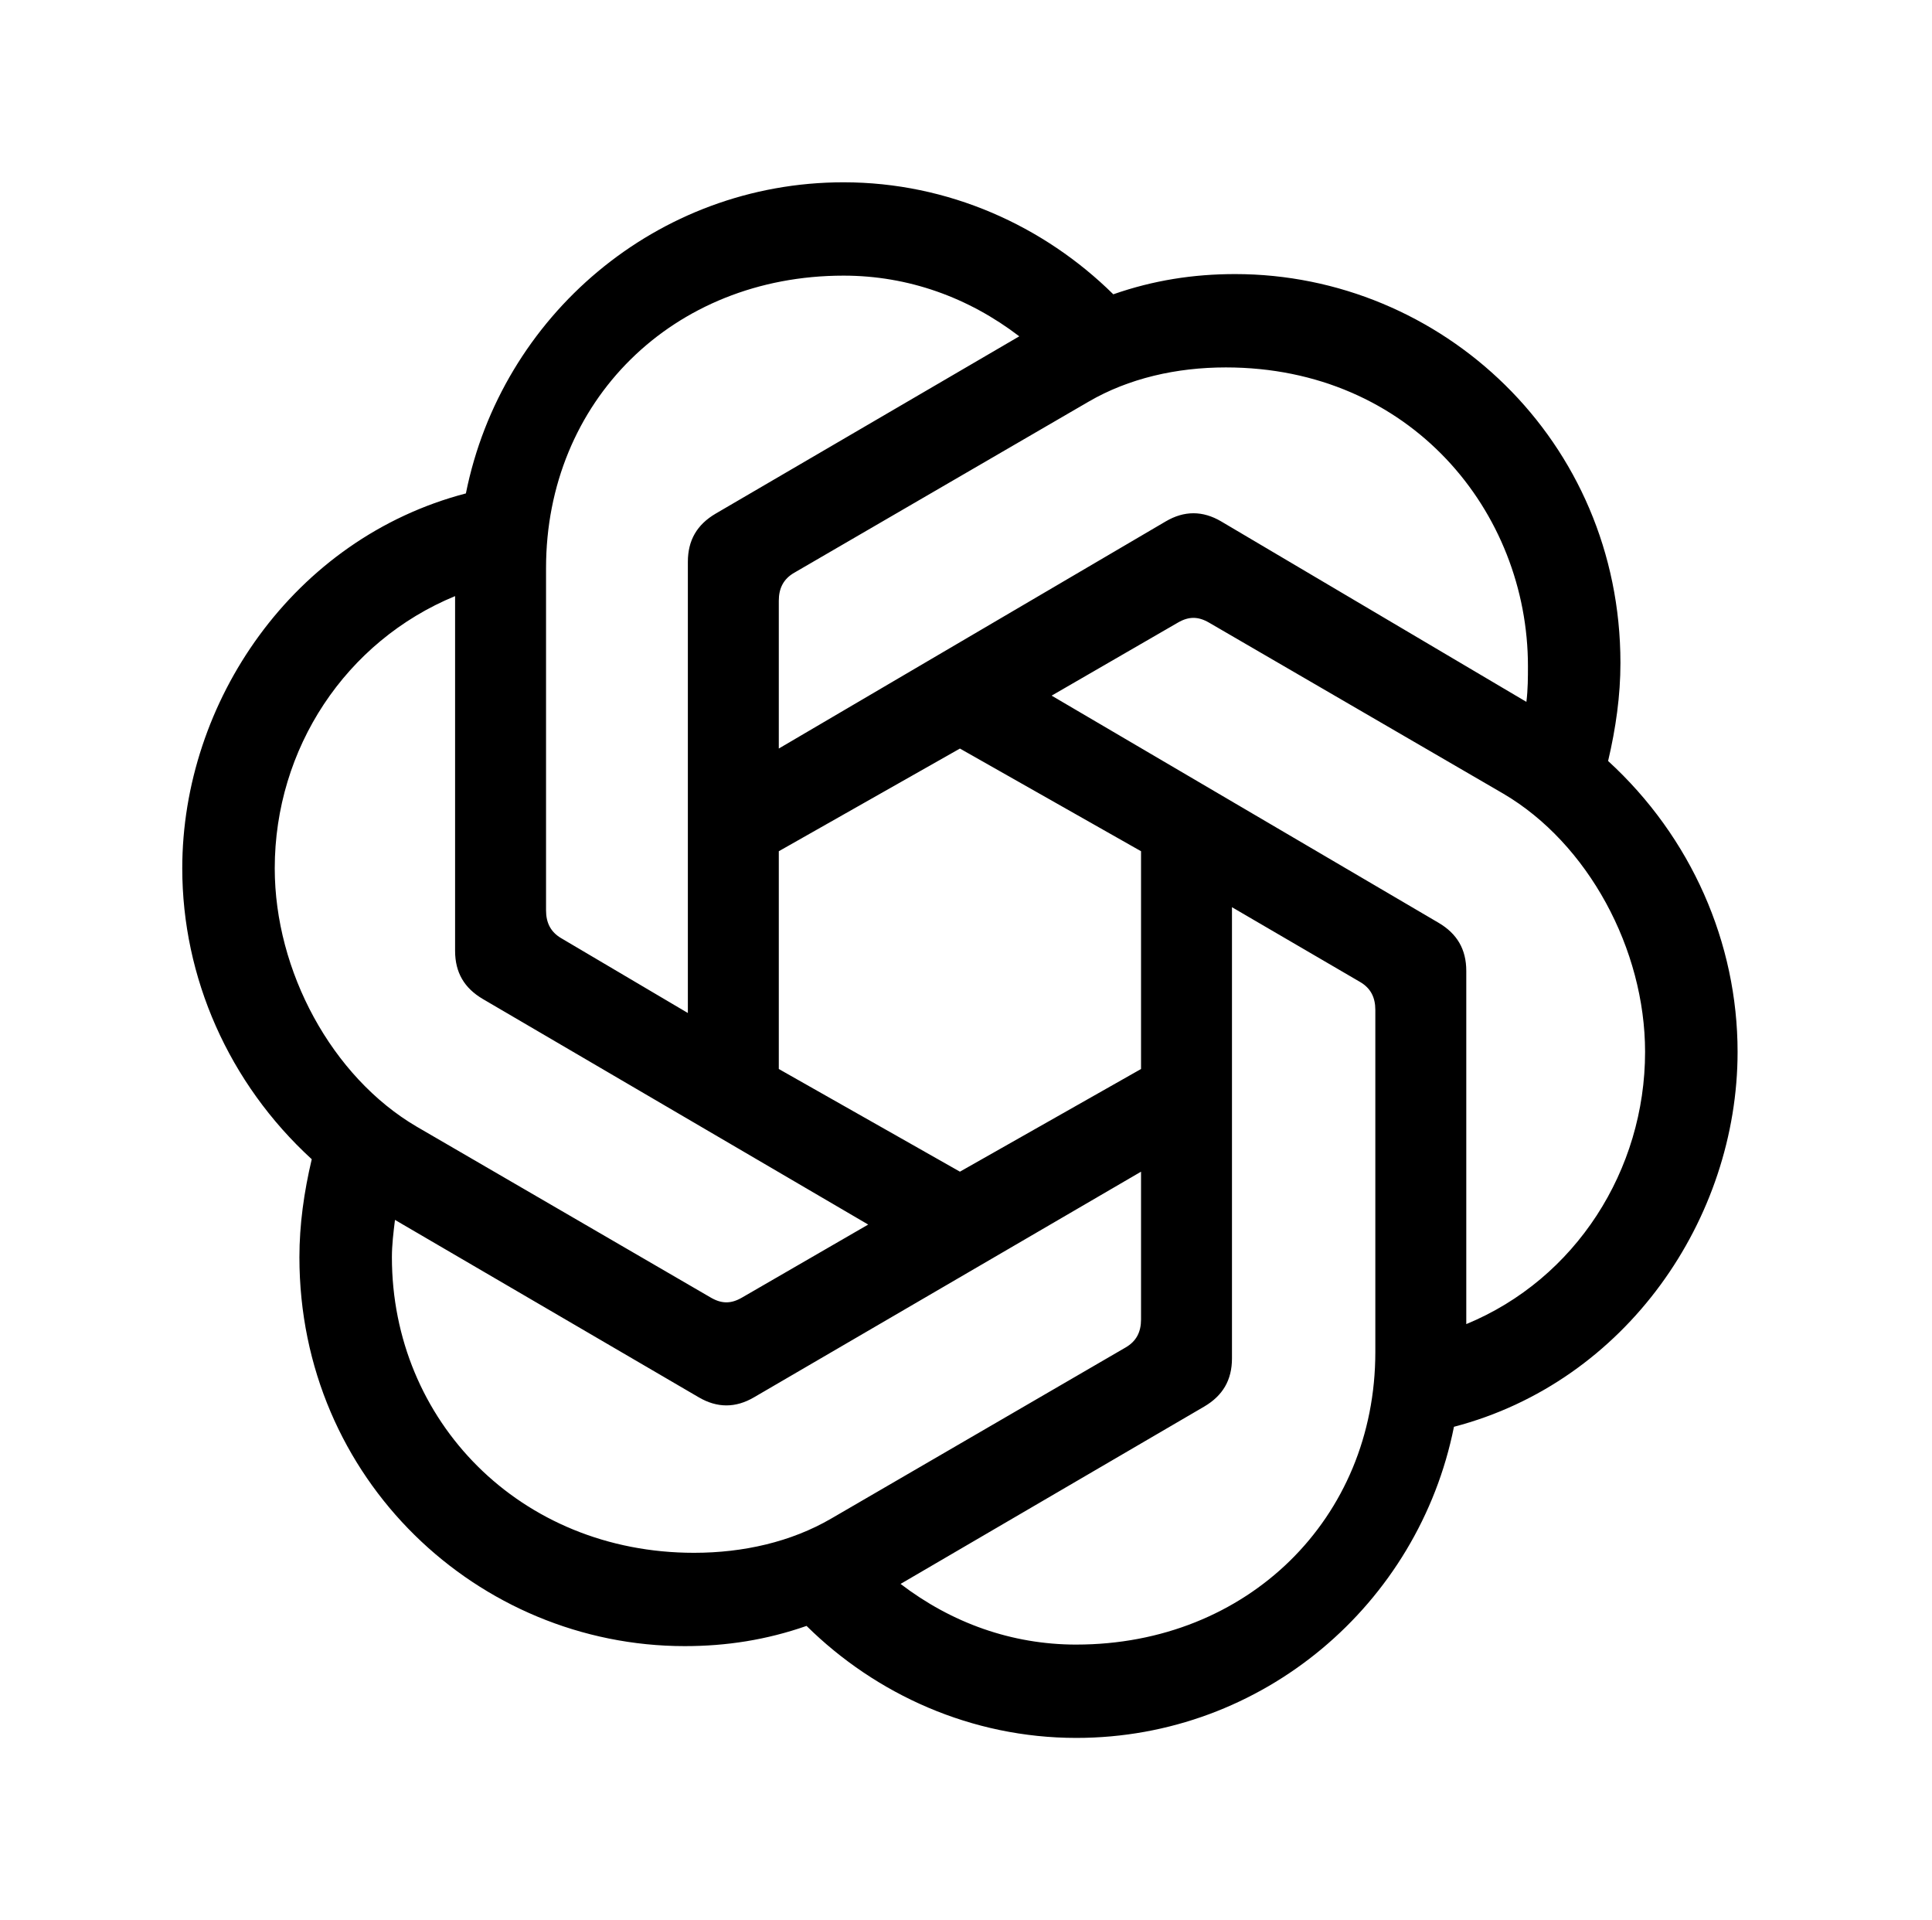 <svg width="159" height="158" viewBox="0 0 159 158" fill="none" xmlns="http://www.w3.org/2000/svg">
<g clip-path="url(#clip0_1_10)">
<path d="M64.094 61.592V49.432C64.094 48.407 64.475 47.639 65.362 47.128L89.593 33.048C92.891 31.128 96.824 30.232 100.882 30.232C116.106 30.232 125.747 42.137 125.747 54.808C125.747 55.704 125.747 56.728 125.62 57.752L100.502 42.904C98.98 42.008 97.457 42.008 95.935 42.904L64.094 61.592ZM120.672 108.953V79.895C120.672 78.103 119.91 76.823 118.388 75.927L86.547 57.239L96.95 51.223C97.837 50.712 98.599 50.712 99.487 51.223L123.717 65.303C130.695 69.4 135.387 78.103 135.387 86.551C135.387 96.278 129.68 105.238 120.672 108.951V108.953ZM56.609 83.352L46.207 77.209C45.319 76.697 44.938 75.929 44.938 74.904V46.745C44.938 33.049 55.341 22.68 69.422 22.68C74.751 22.68 79.697 24.473 83.885 27.673L58.894 42.265C57.372 43.161 56.61 44.441 56.61 46.233V83.353L56.609 83.352ZM79 96.408L64.094 87.96V70.041L79 61.593L93.905 70.041V87.96L79 96.408ZM88.578 135.321C83.249 135.321 78.303 133.528 74.115 130.329L99.106 115.735C100.628 114.84 101.389 113.56 101.389 111.768V74.647L111.919 80.791C112.807 81.303 113.187 82.071 113.187 83.095V111.255C113.187 124.95 102.657 135.32 88.578 135.32V135.321ZM58.512 106.777L34.281 92.697C27.304 88.6 22.611 79.897 22.611 71.449C22.611 61.593 28.446 52.761 37.453 49.049V78.233C37.453 80.025 38.214 81.305 39.736 82.201L71.451 100.76L61.049 106.777C60.161 107.288 59.399 107.288 58.512 106.777ZM57.117 127.769C42.782 127.769 32.253 116.888 32.253 103.448C32.253 102.424 32.38 101.4 32.506 100.376L57.497 114.968C59.019 115.864 60.542 115.864 62.064 114.968L93.905 96.409V108.569C93.905 109.594 93.524 110.361 92.636 110.873L68.406 124.953C65.108 126.873 61.175 127.769 57.116 127.769L57.117 127.769ZM88.578 143C103.927 143 116.739 131.992 119.658 117.4C133.866 113.687 143 100.247 143 86.552C143 77.592 139.194 68.888 132.344 62.616C132.978 59.928 133.359 57.239 133.359 54.553C133.359 36.249 118.643 22.552 101.644 22.552C98.22 22.552 94.921 23.063 91.623 24.216C85.913 18.584 78.048 15 69.422 15C54.072 15 41.26 26.008 38.342 40.6C24.134 44.312 15 57.752 15 71.448C15 80.408 18.805 89.112 25.656 95.384C25.021 98.072 24.641 100.76 24.641 103.447C24.641 121.75 39.356 135.447 56.356 135.447C59.78 135.447 63.079 134.937 66.377 133.784C72.085 139.416 79.951 143 88.578 143Z" fill="black"/>
</g>
<defs>
<clipPath id="clip0_1_10">
<rect width="128" height="128" fill="white" transform="translate(15 15)"/>
</clipPath>
</defs>
</svg>
